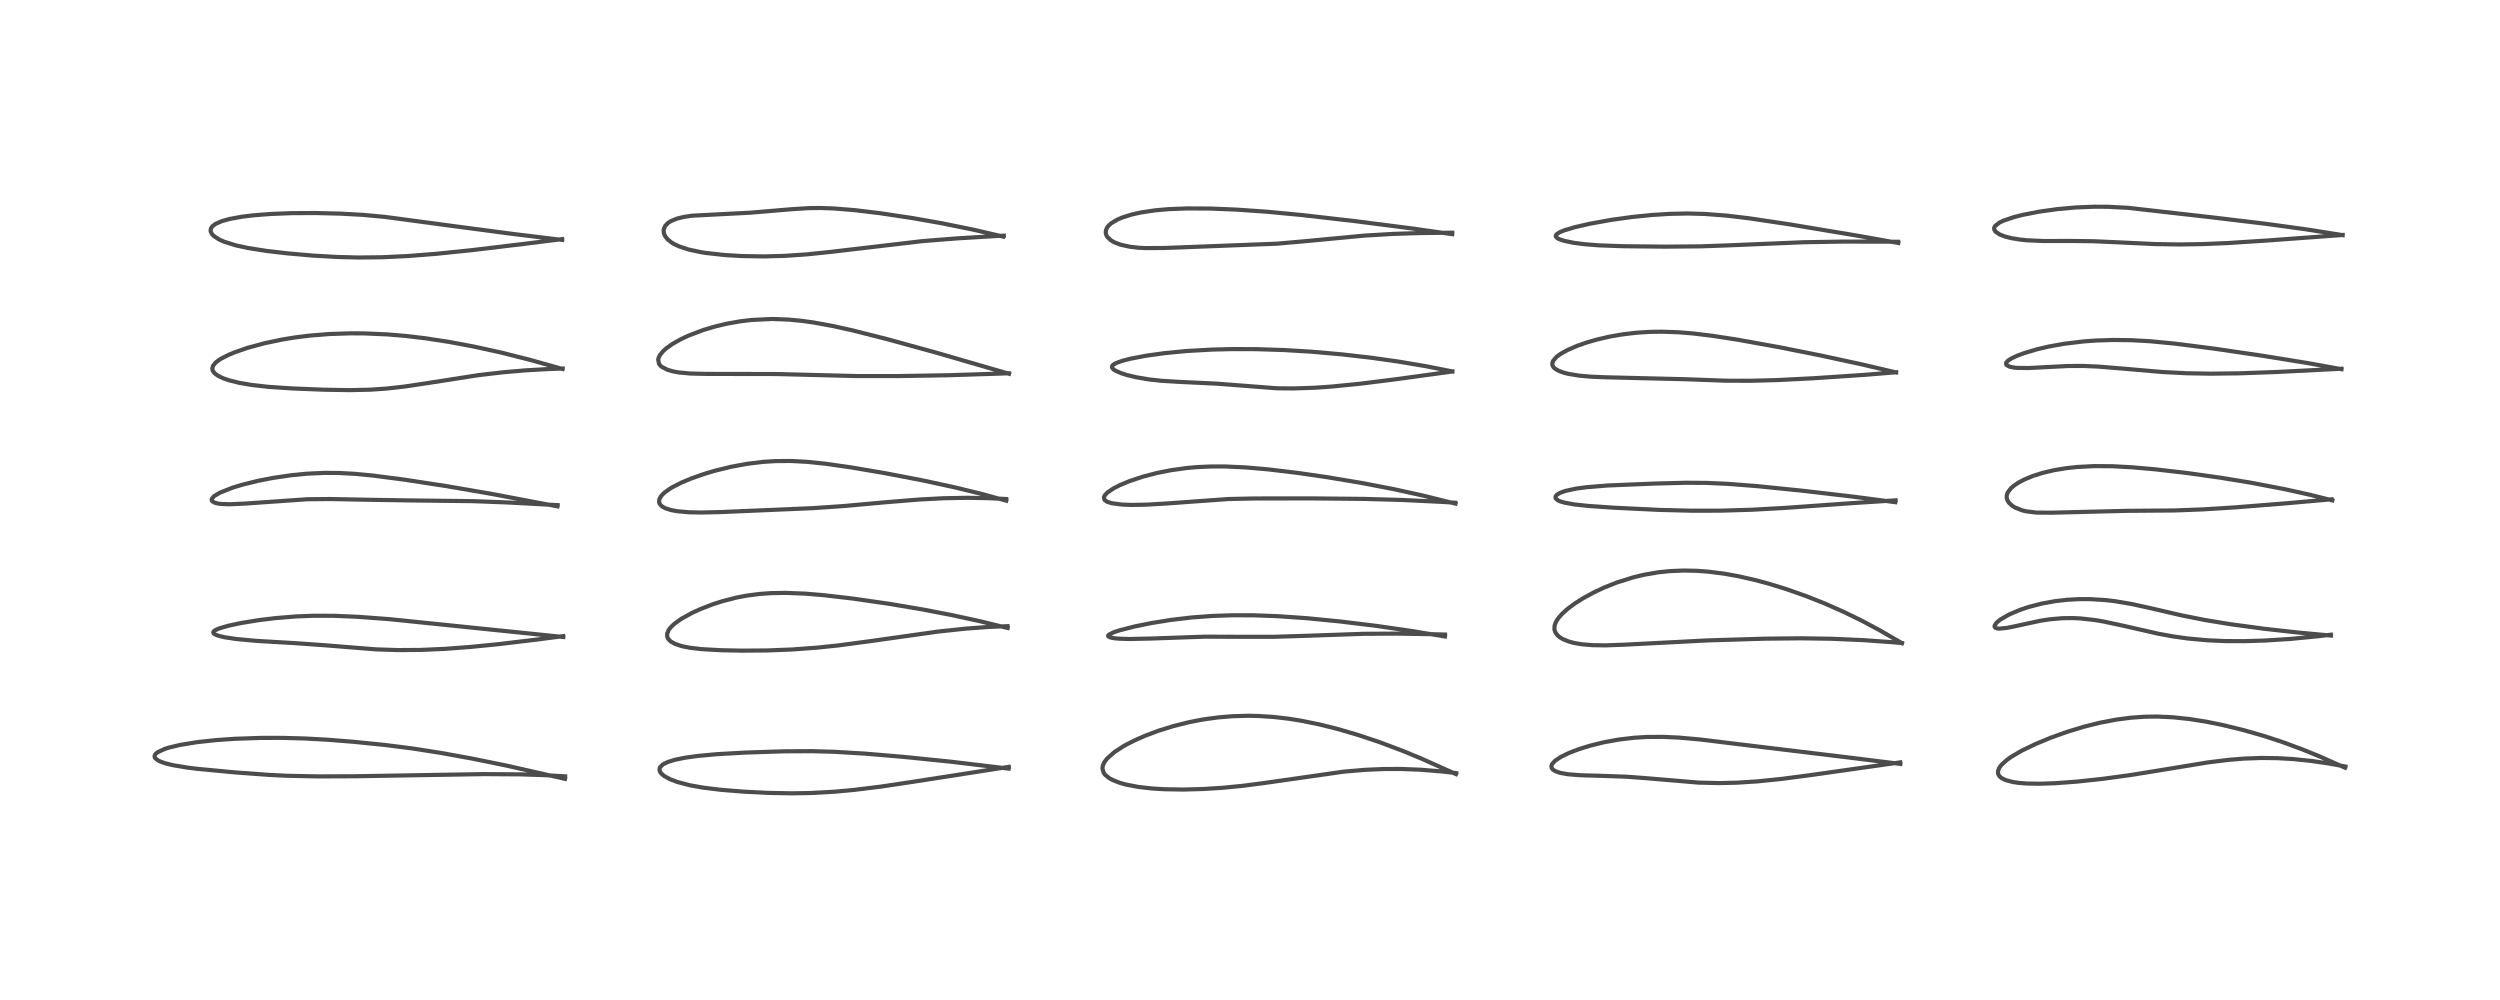 <?xml version="1.0" encoding="utf-8" standalone="no"?>
<!DOCTYPE svg PUBLIC "-//W3C//DTD SVG 1.1//EN"
  "http://www.w3.org/Graphics/SVG/1.1/DTD/svg11.dtd">
<!-- Created with matplotlib (https://matplotlib.org/) -->
<svg height="288pt" version="1.1" viewBox="0 0 720 288" width="720pt" xmlns="http://www.w3.org/2000/svg" xmlns:xlink="http://www.w3.org/1999/xlink">
 <defs>
  <style type="text/css">*{stroke-linecap:butt;stroke-linejoin:round;}</style>
 </defs>
 <g id="figure_1">
  <g id="patch_1">
   <path d="M 0 288 
L 720 288 
L 720 0 
L 0 0 
z
" style="fill:#ffffff;"/>
  </g>
  <g id="axes_1">
   <g id="line2d_1">
    <path clip-path="url(#pda93e13c70)" d="M 162.729 224.316 
L 145.966 220.513 
L 135.922 218.464 
L 126.639 216.783 
L 118.604 215.534 
L 110.858 214.549 
L 101.78 213.637 
L 94.328 213.041 
L 87.625 212.677 
L 81.377 212.509 
L 75.305 212.513 
L 67.633 212.771 
L 62.18 213.151 
L 56.842 213.729 
L 51.901 214.531 
L 48.689 215.295 
L 47.513 215.666 
L 45.377 216.65 
L 44.803 217.133 
L 44.543 217.564 
L 44.534 218.037 
L 44.718 218.382 
L 45.68 219.107 
L 47.324 219.755 
L 49.684 220.352 
L 53.858 221.053 
L 56.929 221.435 
L 67.623 222.445 
L 77.536 223.172 
L 82.742 223.425 
L 91.693 223.604 
L 102.37 223.559 
L 122.925 223.218 
L 139.391 222.942 
L 149.927 223.016 
L 156.69 223.236 
L 162.757 223.582 
L 162.757 223.582 
" style="fill:none;stroke:#000000;stroke-linecap:square;stroke-opacity:0.7;stroke-width:1.2;"/>
   </g>
   <g id="line2d_2">
    <path clip-path="url(#pda93e13c70)" d="M 162.224 183.455 
L 112.026 178.304 
L 103.011 177.638 
L 96.171 177.349 
L 90.242 177.337 
L 85.486 177.519 
L 79.412 178.004 
L 74.641 178.583 
L 69.549 179.407 
L 65.701 180.226 
L 63.007 181.023 
L 61.888 181.549 
L 61.553 181.824 
L 61.416 182.097 
L 61.542 182.432 
L 61.897 182.7 
L 63.063 183.148 
L 64.885 183.564 
L 68.183 184.05 
L 73.901 184.574 
L 84.842 185.219 
L 93.273 185.814 
L 108.292 187.018 
L 114.583 187.223 
L 121.194 187.175 
L 128.131 186.871 
L 135.546 186.315 
L 143.687 185.503 
L 154.733 184.176 
L 162.191 183.21 
L 162.191 183.21 
" style="fill:none;stroke:#000000;stroke-linecap:square;stroke-opacity:0.7;stroke-width:1.2;"/>
   </g>
   <g id="line2d_3">
    <path clip-path="url(#pda93e13c70)" d="M 160.554 145.83 
L 141.837 142.287 
L 128.864 140.048 
L 116.727 138.179 
L 107.532 136.977 
L 102.137 136.458 
L 97.528 136.213 
L 93.464 136.189 
L 88.362 136.424 
L 83.903 136.86 
L 78.522 137.654 
L 74.239 138.494 
L 69.755 139.602 
L 67.082 140.411 
L 63.316 141.898 
L 61.737 142.838 
L 61.017 143.632 
L 60.972 144.119 
L 61.131 144.375 
L 61.982 144.832 
L 63.006 145.056 
L 63.902 145.157 
L 66.2 145.227 
L 70.508 145.034 
L 88.492 143.782 
L 95.113 143.72 
L 104.974 143.914 
L 117.612 144.115 
L 136.356 144.336 
L 146.178 144.709 
L 160.594 145.478 
L 160.594 145.478 
" style="fill:none;stroke:#000000;stroke-linecap:square;stroke-opacity:0.7;stroke-width:1.2;"/>
   </g>
   <g id="line2d_4">
    <path clip-path="url(#pda93e13c70)" d="M 161.996 106.262 
L 152.69 103.649 
L 144.369 101.547 
L 136.476 99.808 
L 129.42 98.484 
L 122.426 97.411 
L 116.803 96.746 
L 111.529 96.304 
L 104.939 96.02 
L 100.9 96 
L 94.922 96.194 
L 89.163 96.656 
L 84.925 97.186 
L 81.311 97.776 
L 76.089 98.876 
L 71.237 100.202 
L 67.431 101.523 
L 66.007 102.115 
L 63.716 103.268 
L 62.966 103.743 
L 62.04 104.48 
L 61.309 105.431 
L 61.138 106.239 
L 61.295 106.818 
L 61.772 107.467 
L 62.73 108.195 
L 64.354 108.978 
L 66.009 109.544 
L 69.056 110.291 
L 72.725 110.904 
L 77.421 111.421 
L 84.239 111.875 
L 93.361 112.238 
L 100.768 112.362 
L 106.621 112.228 
L 111.065 111.93 
L 116.386 111.343 
L 123.262 110.31 
L 137.729 108.05 
L 144.893 107.212 
L 151.218 106.671 
L 157.728 106.297 
L 162.036 106.142 
L 162.036 106.142 
" style="fill:none;stroke:#000000;stroke-linecap:square;stroke-opacity:0.7;stroke-width:1.2;"/>
   </g>
   <g id="line2d_5">
    <path clip-path="url(#pda93e13c70)" d="M 161.851 69.095 
L 147.764 67.381 
L 130.162 65.055 
L 110.842 62.462 
L 104.47 61.879 
L 98.19 61.528 
L 90.861 61.348 
L 83.952 61.388 
L 77.924 61.624 
L 72.862 62.022 
L 69.657 62.415 
L 66.104 63.065 
L 63.973 63.656 
L 62.074 64.487 
L 61.174 65.174 
L 60.792 65.71 
L 60.648 66.245 
L 60.698 66.719 
L 61.07 67.431 
L 61.658 68.03 
L 63.096 68.957 
L 64.604 69.629 
L 67.867 70.651 
L 71.324 71.409 
L 76.788 72.271 
L 82.674 72.958 
L 89.996 73.601 
L 97.039 74.009 
L 103.323 74.163 
L 110.115 74.086 
L 117.573 73.73 
L 125.613 73.098 
L 135.99 72.031 
L 151.009 70.228 
L 161.904 68.864 
L 161.904 68.864 
" style="fill:none;stroke:#000000;stroke-linecap:square;stroke-opacity:0.7;stroke-width:1.2;"/>
   </g>
   <g id="line2d_6">
    <path clip-path="url(#pda93e13c70)" d="M 290.48 221.357 
L 273.671 219.349 
L 260.119 217.971 
L 249.118 217.044 
L 240.278 216.517 
L 233.737 216.335 
L 225.686 216.381 
L 214.597 216.745 
L 206.564 217.196 
L 201.046 217.702 
L 197.317 218.219 
L 194.515 218.785 
L 192.347 219.443 
L 190.925 220.146 
L 190.134 220.904 
L 189.941 221.382 
L 190.007 222.066 
L 190.236 222.497 
L 190.464 222.782 
L 191.258 223.469 
L 192.93 224.4 
L 195.092 225.221 
L 198.632 226.147 
L 202.416 226.826 
L 207.569 227.46 
L 214.228 228.001 
L 221.254 228.355 
L 228.071 228.479 
L 233.499 228.388 
L 240.318 228.012 
L 245.956 227.496 
L 253.657 226.546 
L 263.118 225.127 
L 290.543 220.853 
L 290.543 220.853 
" style="fill:none;stroke:#000000;stroke-linecap:square;stroke-opacity:0.7;stroke-width:1.2;"/>
   </g>
   <g id="line2d_7">
    <path clip-path="url(#pda93e13c70)" d="M 290.214 180.859 
L 282.43 178.958 
L 274.351 177.192 
L 265.486 175.483 
L 255.978 173.88 
L 245.599 172.384 
L 237.131 171.403 
L 231.895 170.969 
L 226.335 170.749 
L 222.046 170.819 
L 218.735 171.058 
L 215.126 171.528 
L 212.251 172.071 
L 208.091 173.131 
L 205.218 174.056 
L 201.707 175.416 
L 199.324 176.508 
L 196.279 178.186 
L 194.322 179.569 
L 193.221 180.599 
L 192.59 181.419 
L 192.143 182.501 
L 192.14 183.243 
L 192.282 183.692 
L 192.539 184.12 
L 193.178 184.746 
L 194.43 185.454 
L 196.487 186.124 
L 198.696 186.558 
L 202.075 186.952 
L 207.81 187.273 
L 213.773 187.387 
L 220.938 187.33 
L 228.101 187.052 
L 235.238 186.528 
L 241.403 185.882 
L 250.611 184.653 
L 270.187 181.889 
L 278.128 181.045 
L 284.617 180.563 
L 290.165 180.336 
L 290.165 180.336 
" style="fill:none;stroke:#000000;stroke-linecap:square;stroke-opacity:0.7;stroke-width:1.2;"/>
   </g>
   <g id="line2d_8">
    <path clip-path="url(#pda93e13c70)" d="M 289.804 144.196 
L 282.959 142.31 
L 275.012 140.367 
L 265.765 138.364 
L 255.158 136.324 
L 245.253 134.632 
L 237.718 133.55 
L 232.408 133.002 
L 227.702 132.76 
L 223.253 132.796 
L 219.721 133.026 
L 215.159 133.583 
L 210.526 134.438 
L 206.014 135.541 
L 202.857 136.476 
L 199.133 137.78 
L 196.342 138.945 
L 193.67 140.302 
L 192.711 140.887 
L 191.225 141.999 
L 190.398 142.869 
L 189.897 143.766 
L 189.806 144.518 
L 189.92 144.95 
L 190.238 145.445 
L 190.766 145.905 
L 191.668 146.392 
L 193.224 146.894 
L 195.064 147.239 
L 198.499 147.539 
L 201.962 147.605 
L 207.561 147.477 
L 234.135 146.343 
L 242.645 145.767 
L 255.188 144.637 
L 264.732 143.857 
L 271.807 143.49 
L 278.475 143.367 
L 284.424 143.46 
L 289.798 143.713 
L 289.798 143.713 
" style="fill:none;stroke:#000000;stroke-linecap:square;stroke-opacity:0.7;stroke-width:1.2;"/>
   </g>
   <g id="line2d_9">
    <path clip-path="url(#pda93e13c70)" d="M 290.594 107.643 
L 269.841 101.624 
L 255.435 97.658 
L 245.587 95.163 
L 239.92 93.901 
L 234.289 92.871 
L 230.871 92.397 
L 227.182 92.046 
L 222.777 91.875 
L 222.129 91.874 
L 216.432 92.15 
L 213.185 92.539 
L 209.32 93.225 
L 205.985 94.018 
L 202.707 94.991 
L 198.356 96.629 
L 196.243 97.609 
L 193.676 99.046 
L 191.793 100.397 
L 190.918 101.201 
L 190.08 102.237 
L 189.672 103.069 
L 189.558 103.569 
L 189.793 104.785 
L 190.267 105.386 
L 190.565 105.639 
L 192.269 106.514 
L 193.842 106.961 
L 195.621 107.278 
L 198.832 107.575 
L 203.39 107.684 
L 223.604 107.72 
L 246.66 108.303 
L 258.809 108.304 
L 272.943 108.073 
L 287.614 107.608 
L 290.544 107.5 
L 290.544 107.5 
" style="fill:none;stroke:#000000;stroke-linecap:square;stroke-opacity:0.7;stroke-width:1.2;"/>
   </g>
   <g id="line2d_10">
    <path clip-path="url(#pda93e13c70)" d="M 288.942 68.144 
L 280.106 66.1 
L 271.288 64.308 
L 262.862 62.817 
L 253.431 61.397 
L 246.111 60.519 
L 240.058 60.031 
L 236.331 59.903 
L 232.883 59.941 
L 227.756 60.27 
L 216.06 61.256 
L 199.314 62.119 
L 196.903 62.483 
L 194.875 62.989 
L 193.158 63.706 
L 192.391 64.208 
L 191.597 65.031 
L 191.171 65.992 
L 191.118 66.384 
L 191.235 67.295 
L 191.568 68.034 
L 192.26 68.911 
L 193.274 69.749 
L 194.055 70.234 
L 195.499 70.927 
L 198.343 71.869 
L 201.819 72.614 
L 203.304 72.851 
L 208.714 73.45 
L 213.72 73.747 
L 220.114 73.847 
L 225.991 73.687 
L 232.293 73.264 
L 239.408 72.525 
L 265.503 69.459 
L 275.289 68.677 
L 286.866 67.981 
L 289.1 67.869 
L 289.1 67.869 
" style="fill:none;stroke:#000000;stroke-linecap:square;stroke-opacity:0.7;stroke-width:1.2;"/>
   </g>
   <g id="line2d_11">
    <path clip-path="url(#pda93e13c70)" d="M 419.333 222.94 
L 409.623 218.589 
L 404.077 216.289 
L 397.321 213.742 
L 390.968 211.62 
L 385.078 209.905 
L 380.019 208.644 
L 374.901 207.595 
L 371.395 207.026 
L 366.927 206.495 
L 362.304 206.196 
L 359.544 206.143 
L 354.898 206.272 
L 350.808 206.613 
L 346.323 207.234 
L 342.532 207.966 
L 337.942 209.11 
L 333.685 210.436 
L 329.69 211.94 
L 326.846 213.195 
L 324.262 214.512 
L 323.429 214.985 
L 320.916 216.628 
L 318.842 218.468 
L 318.033 219.55 
L 317.602 220.542 
L 317.503 221.351 
L 317.863 222.57 
L 318.275 223.132 
L 319.46 224.107 
L 320.415 224.636 
L 322.501 225.456 
L 324.245 225.945 
L 327.768 226.625 
L 331.724 227.079 
L 335.296 227.3 
L 340.745 227.388 
L 346.512 227.234 
L 351.981 226.893 
L 357.809 226.328 
L 363.878 225.54 
L 387.045 222.227 
L 393.182 221.707 
L 398.618 221.474 
L 403.512 221.462 
L 409.134 221.679 
L 415.343 222.189 
L 419.384 222.653 
L 419.384 222.653 
" style="fill:none;stroke:#000000;stroke-linecap:square;stroke-opacity:0.7;stroke-width:1.2;"/>
   </g>
   <g id="line2d_12">
    <path clip-path="url(#pda93e13c70)" d="M 416.155 183.308 
L 406.735 181.754 
L 396.561 180.28 
L 386.067 178.992 
L 376.327 178.039 
L 368.015 177.464 
L 361.151 177.21 
L 354.944 177.193 
L 349.312 177.381 
L 343.22 177.829 
L 337.078 178.554 
L 331.469 179.463 
L 326.899 180.393 
L 322.457 181.526 
L 320.703 182.106 
L 319.288 182.837 
L 319.133 183.154 
L 319.209 183.298 
L 319.836 183.602 
L 320.847 183.8 
L 322.279 183.94 
L 325.35 184.035 
L 331.699 183.892 
L 346.884 183.36 
L 355.816 183.394 
L 366.849 183.397 
L 376.471 183.101 
L 392.676 182.539 
L 402.227 182.479 
L 412.156 182.641 
L 416.166 182.754 
L 416.166 182.754 
" style="fill:none;stroke:#000000;stroke-linecap:square;stroke-opacity:0.7;stroke-width:1.2;"/>
   </g>
   <g id="line2d_13">
    <path clip-path="url(#pda93e13c70)" d="M 419.184 145.048 
L 409.662 142.691 
L 401.41 140.875 
L 392.056 139.076 
L 381.991 137.396 
L 373.648 136.188 
L 365.185 135.173 
L 358.738 134.613 
L 352.911 134.347 
L 348.763 134.345 
L 344.848 134.518 
L 341.955 134.768 
L 337.326 135.401 
L 333.223 136.215 
L 329.156 137.276 
L 325.404 138.521 
L 322.519 139.718 
L 320.617 140.699 
L 318.961 141.83 
L 318.244 142.574 
L 317.946 143.188 
L 318.067 143.884 
L 318.223 144.077 
L 318.926 144.533 
L 320.177 144.93 
L 323.134 145.318 
L 325.844 145.418 
L 330.142 145.345 
L 335.978 145.003 
L 353.816 143.716 
L 361.393 143.556 
L 377.739 143.536 
L 392.868 143.685 
L 403.918 143.996 
L 414.943 144.527 
L 419.117 144.78 
L 419.117 144.78 
" style="fill:none;stroke:#000000;stroke-linecap:square;stroke-opacity:0.7;stroke-width:1.2;"/>
   </g>
   <g id="line2d_14">
    <path clip-path="url(#pda93e13c70)" d="M 418.284 106.971 
L 410.587 105.451 
L 402.637 104.114 
L 394.948 103.031 
L 386.441 102.055 
L 377.654 101.284 
L 369.76 100.809 
L 361.842 100.557 
L 354.932 100.536 
L 349.106 100.676 
L 341.751 101.09 
L 335.531 101.687 
L 330.193 102.425 
L 325.565 103.308 
L 323.216 103.915 
L 321.405 104.574 
L 320.765 104.931 
L 320.377 105.285 
L 320.241 105.576 
L 320.255 105.833 
L 320.612 106.328 
L 321.207 106.74 
L 322.929 107.496 
L 324.58 108.016 
L 327.171 108.64 
L 330.775 109.257 
L 334.424 109.664 
L 339.375 109.967 
L 350.633 110.505 
L 367.753 111.829 
L 372.603 111.871 
L 378.606 111.669 
L 383.52 111.33 
L 391.871 110.495 
L 402.149 109.203 
L 418.248 106.994 
L 418.248 106.994 
" style="fill:none;stroke:#000000;stroke-linecap:square;stroke-opacity:0.7;stroke-width:1.2;"/>
   </g>
   <g id="line2d_15">
    <path clip-path="url(#pda93e13c70)" d="M 418.243 67.445 
L 406.736 65.804 
L 390.496 63.719 
L 374.922 61.93 
L 365.033 60.989 
L 356.163 60.372 
L 348.725 60.066 
L 341.838 60.024 
L 336.472 60.238 
L 332.716 60.573 
L 328.582 61.191 
L 325.93 61.784 
L 323.079 62.69 
L 321.684 63.301 
L 320.021 64.313 
L 319.274 64.987 
L 318.856 65.523 
L 318.485 66.388 
L 318.471 67.242 
L 318.723 67.927 
L 318.946 68.273 
L 319.937 69.204 
L 320.956 69.798 
L 322.736 70.478 
L 325.378 71.061 
L 327.908 71.348 
L 329.818 71.45 
L 335.513 71.416 
L 367.741 70.182 
L 375.918 69.461 
L 392.963 67.853 
L 401.139 67.368 
L 408.853 67.121 
L 418.25 67.012 
L 418.25 67.012 
" style="fill:none;stroke:#000000;stroke-linecap:square;stroke-opacity:0.7;stroke-width:1.2;"/>
   </g>
   <g id="line2d_16">
    <path clip-path="url(#pda93e13c70)" d="M 547.31 220.007 
L 532.732 218.199 
L 501.017 214.363 
L 489.672 212.975 
L 483.544 212.426 
L 479.023 212.219 
L 474.279 212.248 
L 470.626 212.471 
L 466.26 212.985 
L 461.875 213.782 
L 458.007 214.734 
L 454.691 215.764 
L 451.873 216.845 
L 449.472 218.017 
L 447.799 219.151 
L 446.963 220.116 
L 446.803 220.549 
L 446.878 221.18 
L 447.254 221.661 
L 447.989 222.121 
L 449.306 222.575 
L 451.556 222.983 
L 455.233 223.275 
L 460.811 223.426 
L 468.433 223.69 
L 474.026 224.109 
L 489.203 225.392 
L 495.103 225.529 
L 500.332 225.409 
L 506.103 225.038 
L 513.148 224.32 
L 521.533 223.216 
L 547.269 219.561 
L 547.269 219.561 
" style="fill:none;stroke:#000000;stroke-linecap:square;stroke-opacity:0.7;stroke-width:1.2;"/>
   </g>
   <g id="line2d_17">
    <path clip-path="url(#pda93e13c70)" d="M 547.741 185.208 
L 541.106 181.383 
L 536.283 178.809 
L 530.887 176.172 
L 525.466 173.78 
L 520.219 171.696 
L 514.547 169.693 
L 509.584 168.156 
L 505.654 167.091 
L 500.569 165.934 
L 496.546 165.214 
L 491.977 164.636 
L 488.648 164.392 
L 484.887 164.314 
L 480.838 164.484 
L 477.745 164.804 
L 473.581 165.51 
L 470.5 166.241 
L 465.704 167.742 
L 461.952 169.235 
L 458.987 170.628 
L 455.916 172.305 
L 453.602 173.771 
L 451.65 175.208 
L 449.887 176.781 
L 448.838 177.978 
L 448.452 178.53 
L 447.974 179.42 
L 447.707 180.278 
L 447.679 181.27 
L 447.88 181.974 
L 448.437 182.833 
L 449.098 183.441 
L 450.018 184.024 
L 451.843 184.772 
L 453.348 185.172 
L 455.42 185.532 
L 458.485 185.803 
L 462.454 185.866 
L 467.775 185.671 
L 491.847 184.434 
L 508.231 183.94 
L 518.769 183.831 
L 527.453 183.96 
L 536.648 184.36 
L 545.203 184.974 
L 547.756 185.193 
L 547.756 185.193 
" style="fill:none;stroke:#000000;stroke-linecap:square;stroke-opacity:0.7;stroke-width:1.2;"/>
   </g>
   <g id="line2d_18">
    <path clip-path="url(#pda93e13c70)" d="M 545.829 144.63 
L 533.783 143.041 
L 519.401 141.363 
L 506.1 140.01 
L 497.639 139.348 
L 491.442 139.072 
L 485.523 139.034 
L 476.626 139.262 
L 463.023 139.819 
L 457.092 140.295 
L 453.961 140.711 
L 450.835 141.385 
L 449.28 141.948 
L 448.45 142.437 
L 448.073 142.837 
L 447.964 143.322 
L 448.068 143.574 
L 448.592 144.039 
L 449.315 144.381 
L 450.636 144.777 
L 453.266 145.257 
L 457.422 145.711 
L 464.816 146.222 
L 477.913 146.851 
L 487.096 147.084 
L 495.405 147.075 
L 504.544 146.803 
L 514 146.282 
L 533.479 144.896 
L 545.943 144.099 
L 545.943 144.099 
" style="fill:none;stroke:#000000;stroke-linecap:square;stroke-opacity:0.7;stroke-width:1.2;"/>
   </g>
   <g id="line2d_19">
    <path clip-path="url(#pda93e13c70)" d="M 546.055 107.257 
L 536.214 104.943 
L 524.286 102.364 
L 512.413 99.998 
L 500.526 97.849 
L 493.287 96.725 
L 487.641 96.039 
L 483.458 95.695 
L 478.584 95.525 
L 474.924 95.586 
L 471.206 95.831 
L 467.189 96.311 
L 463.538 96.95 
L 459.899 97.794 
L 456.999 98.631 
L 454.301 99.571 
L 451.438 100.807 
L 449.337 101.99 
L 448.238 102.818 
L 447.279 103.954 
L 447.052 104.684 
L 447.132 105.266 
L 447.382 105.713 
L 447.809 106.145 
L 448.87 106.786 
L 450.472 107.37 
L 451.631 107.663 
L 454.89 108.195 
L 458.149 108.481 
L 462.44 108.66 
L 485.573 109.223 
L 497.069 109.644 
L 504.121 109.666 
L 511.692 109.469 
L 522.212 108.943 
L 537.218 107.938 
L 546.062 107.215 
L 546.062 107.215 
" style="fill:none;stroke:#000000;stroke-linecap:square;stroke-opacity:0.7;stroke-width:1.2;"/>
   </g>
   <g id="line2d_20">
    <path clip-path="url(#pda93e13c70)" d="M 546.708 69.976 
L 535.208 67.921 
L 515.13 64.57 
L 503.636 62.854 
L 497.365 62.105 
L 491.041 61.617 
L 486.006 61.486 
L 480.852 61.594 
L 475.798 61.91 
L 470.108 62.481 
L 464.196 63.297 
L 457.957 64.42 
L 453.522 65.438 
L 450.471 66.353 
L 449.234 66.86 
L 448.272 67.484 
L 448.042 67.897 
L 448.077 68.138 
L 448.556 68.621 
L 449.058 68.882 
L 450.452 69.353 
L 453.237 69.929 
L 456.249 70.323 
L 460.535 70.664 
L 467.36 70.908 
L 479.705 71.037 
L 489.875 70.944 
L 498.211 70.645 
L 519.461 69.765 
L 530.915 69.578 
L 543.714 69.6 
L 546.655 69.633 
L 546.655 69.633 
" style="fill:none;stroke:#000000;stroke-linecap:square;stroke-opacity:0.7;stroke-width:1.2;"/>
   </g>
   <g id="line2d_21">
    <path clip-path="url(#pda93e13c70)" d="M 675.387 221.104 
L 668.239 217.929 
L 663.261 215.894 
L 657.41 213.731 
L 651.992 211.954 
L 646.042 210.245 
L 640.109 208.798 
L 635.425 207.851 
L 630.575 207.081 
L 625.732 206.568 
L 621.194 206.366 
L 617.601 206.419 
L 613.657 206.702 
L 609.512 207.242 
L 604.63 208.178 
L 600.141 209.304 
L 595.23 210.803 
L 590.672 212.439 
L 586.18 214.301 
L 582.257 216.198 
L 579.25 217.955 
L 577.97 218.864 
L 576.397 220.303 
L 575.772 221.159 
L 575.424 222.061 
L 575.451 222.847 
L 575.76 223.461 
L 576.418 224.068 
L 577.677 224.689 
L 579.718 225.224 
L 581.447 225.476 
L 583.717 225.653 
L 587.41 225.716 
L 591.842 225.568 
L 598.03 225.114 
L 605.382 224.33 
L 613.648 223.203 
L 623.008 221.684 
L 635.945 219.564 
L 641.807 218.839 
L 646.194 218.478 
L 651.262 218.292 
L 656.051 218.356 
L 660.521 218.619 
L 665.824 219.172 
L 670.445 219.847 
L 675.491 220.751 
L 675.491 220.751 
" style="fill:none;stroke:#000000;stroke-linecap:square;stroke-opacity:0.7;stroke-width:1.2;"/>
   </g>
   <g id="line2d_22">
    <path clip-path="url(#pda93e13c70)" d="M 671.313 183.046 
L 661.691 182.153 
L 652.219 181.099 
L 642.368 179.772 
L 635.063 178.571 
L 628.355 177.239 
L 619.637 175.213 
L 613.876 173.945 
L 609.156 173.15 
L 606.317 172.818 
L 601.928 172.549 
L 598.811 172.547 
L 595.168 172.75 
L 592.011 173.112 
L 587.994 173.838 
L 584.457 174.749 
L 581.862 175.607 
L 578.678 176.948 
L 576.117 178.417 
L 574.995 179.344 
L 574.445 180.174 
L 574.439 180.511 
L 574.683 180.812 
L 575.142 180.982 
L 575.812 181.047 
L 577.963 180.835 
L 579.508 180.536 
L 587.624 178.771 
L 590.466 178.339 
L 593.986 178.039 
L 596.865 178.003 
L 599.069 178.101 
L 603.185 178.553 
L 605.845 179.001 
L 611.188 180.144 
L 621.675 182.528 
L 625.838 183.286 
L 630.062 183.881 
L 635.731 184.404 
L 641.021 184.634 
L 646.412 184.654 
L 652.245 184.477 
L 659.732 184.004 
L 667.824 183.217 
L 671.299 182.79 
L 671.299 182.79 
" style="fill:none;stroke:#000000;stroke-linecap:square;stroke-opacity:0.7;stroke-width:1.2;"/>
   </g>
   <g id="line2d_23">
    <path clip-path="url(#pda93e13c70)" d="M 671.721 144.11 
L 665.337 142.51 
L 657.957 140.876 
L 648.425 139.048 
L 639.545 137.585 
L 629.802 136.216 
L 620.753 135.172 
L 614.116 134.586 
L 608.476 134.278 
L 603.163 134.236 
L 598.27 134.487 
L 595.134 134.826 
L 591.665 135.396 
L 588.321 136.18 
L 585.498 137.069 
L 583 138.1 
L 581.354 138.968 
L 579.936 139.925 
L 579.19 140.575 
L 578.238 141.813 
L 577.962 142.569 
L 577.927 143.341 
L 578.162 144.131 
L 578.607 144.817 
L 579.522 145.661 
L 580.339 146.171 
L 582.396 146.987 
L 583.512 147.258 
L 586.509 147.626 
L 590.757 147.659 
L 612.732 147.119 
L 626.191 147.015 
L 634.419 146.701 
L 643.929 146.108 
L 658.578 144.938 
L 671.509 143.798 
L 671.509 143.798 
" style="fill:none;stroke:#000000;stroke-linecap:square;stroke-opacity:0.7;stroke-width:1.2;"/>
   </g>
   <g id="line2d_24">
    <path clip-path="url(#pda93e13c70)" d="M 674.355 106.327 
L 664.662 104.572 
L 651.987 102.517 
L 637.734 100.415 
L 626.504 98.975 
L 619.289 98.282 
L 613.892 97.976 
L 608.558 97.906 
L 603.491 98.077 
L 600.063 98.331 
L 594.474 99.008 
L 590.14 99.784 
L 586.636 100.602 
L 582.991 101.684 
L 580.878 102.475 
L 579.284 103.23 
L 578.331 103.846 
L 577.791 104.448 
L 577.741 104.569 
L 577.81 105.048 
L 577.891 105.147 
L 578.815 105.621 
L 580.091 105.871 
L 580.883 105.949 
L 584.307 105.992 
L 589.008 105.743 
L 595.704 105.407 
L 600.015 105.397 
L 604.138 105.565 
L 611.796 106.19 
L 622.589 107.127 
L 629.649 107.492 
L 636.52 107.619 
L 644.88 107.521 
L 655.762 107.128 
L 674.309 106.194 
L 674.309 106.194 
" style="fill:none;stroke:#000000;stroke-linecap:square;stroke-opacity:0.7;stroke-width:1.2;"/>
   </g>
   <g id="line2d_25">
    <path clip-path="url(#pda93e13c70)" d="M 674.682 67.715 
L 664.026 66.029 
L 652.333 64.427 
L 636.666 62.55 
L 612.792 59.845 
L 607.04 59.551 
L 603.093 59.532 
L 597.75 59.751 
L 592.461 60.231 
L 587.316 60.95 
L 582.505 61.89 
L 580.061 62.511 
L 576.973 63.562 
L 575.736 64.168 
L 574.567 65.113 
L 574.323 65.595 
L 574.321 66.078 
L 574.709 66.723 
L 575.984 67.567 
L 577.425 68.115 
L 579.268 68.585 
L 581.8 69 
L 583.731 69.198 
L 588.428 69.411 
L 596.624 69.396 
L 602.871 69.471 
L 610.338 69.807 
L 620.864 70.301 
L 627.779 70.403 
L 634.381 70.299 
L 641.7 69.992 
L 653.566 69.221 
L 674.658 67.677 
L 674.658 67.677 
" style="fill:none;stroke:#000000;stroke-linecap:square;stroke-opacity:0.7;stroke-width:1.2;"/>
   </g>
  </g>
 </g>
 <defs>
  <clipPath id="pda93e13c70">
   <rect height="262.08" width="694.08" x="12.96" y="12.96"/>
  </clipPath>
 </defs>
</svg>
